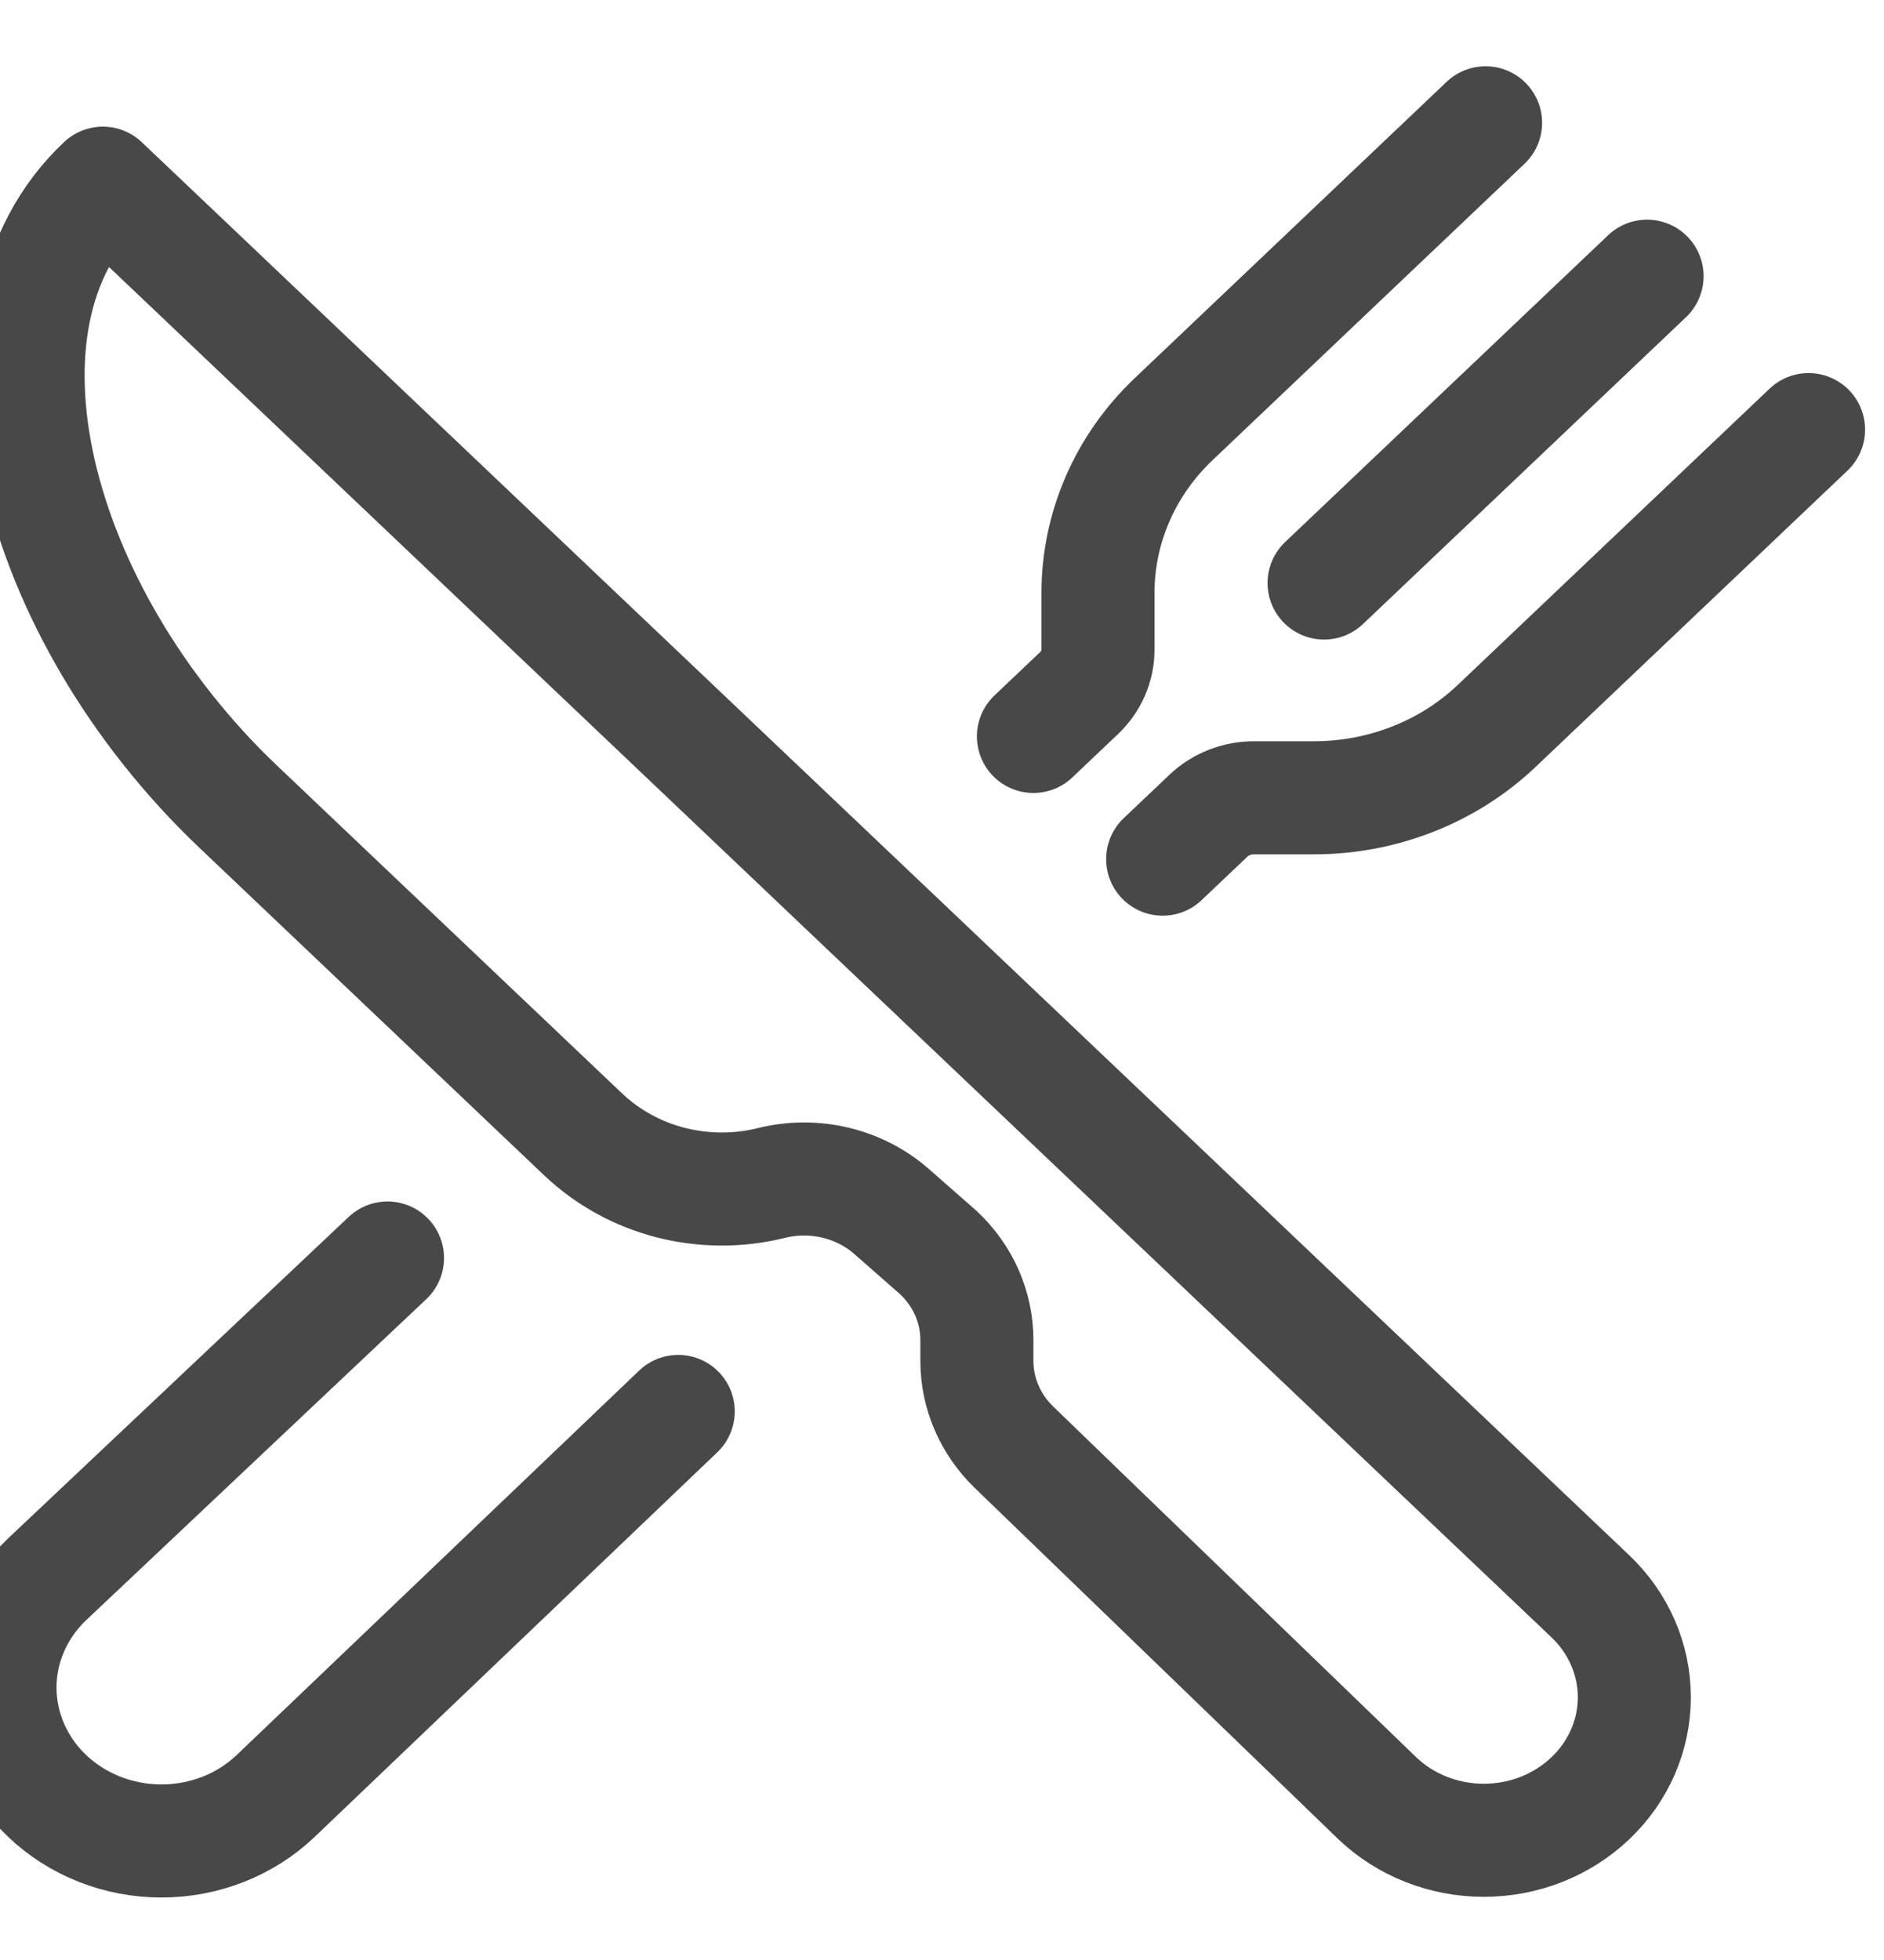 <svg width="25" height="26" viewBox="0 0 25 26" fill="none" xmlns="http://www.w3.org/2000/svg">
<path d="M1.365 2.43L21.102 21.174C21.477 21.53 21.687 22.012 21.687 22.515C21.687 23.018 21.477 23.501 21.102 23.856V23.856C20.727 24.212 20.22 24.412 19.69 24.412C19.16 24.412 18.652 24.212 18.278 23.856L13.456 19.199C13.141 18.894 12.964 18.485 12.963 18.058V17.776C12.963 17.561 12.918 17.347 12.831 17.148C12.743 16.949 12.615 16.769 12.453 16.617L11.831 16.071C11.62 15.886 11.363 15.754 11.084 15.688C10.805 15.622 10.513 15.624 10.235 15.693V15.693C9.796 15.802 9.335 15.799 8.897 15.687C8.46 15.574 8.061 15.354 7.74 15.05L3.163 10.703C0.448 8.125 -0.551 4.231 1.365 2.43Z" stroke="#484848" stroke-width="1.5" stroke-linejoin="round"/>
<path d="M19.713 1.629L15.575 5.559C15.256 5.862 15.003 6.22 14.831 6.616C14.659 7.011 14.57 7.434 14.57 7.862V8.618C14.57 8.725 14.548 8.831 14.505 8.93C14.462 9.028 14.399 9.118 14.319 9.194L13.713 9.769" stroke="#484848" stroke-width="1.5" stroke-linecap="round" stroke-linejoin="round"/>
<path d="M15.428 11.397L16.034 10.822C16.113 10.746 16.208 10.686 16.312 10.645C16.416 10.604 16.527 10.583 16.64 10.583H17.436C17.887 10.583 18.332 10.499 18.748 10.335C19.164 10.172 19.542 9.932 19.861 9.629L23.999 5.699" stroke="#484848" stroke-width="1.5" stroke-linecap="round" stroke-linejoin="round"/>
<path d="M21.856 3.664L17.57 7.734" stroke="#484848" stroke-width="1.5" stroke-linecap="round" stroke-linejoin="round"/>
<path d="M9 18.723L3.657 23.825C3.256 24.207 2.711 24.421 2.142 24.421C1.574 24.421 1.029 24.207 0.627 23.825V23.825C0.226 23.444 0 22.926 0 22.386C0 21.847 0.226 21.329 0.627 20.948L5.142 16.688" stroke="#484848" stroke-width="1.5" stroke-linecap="round" stroke-linejoin="round"/>
</svg>
